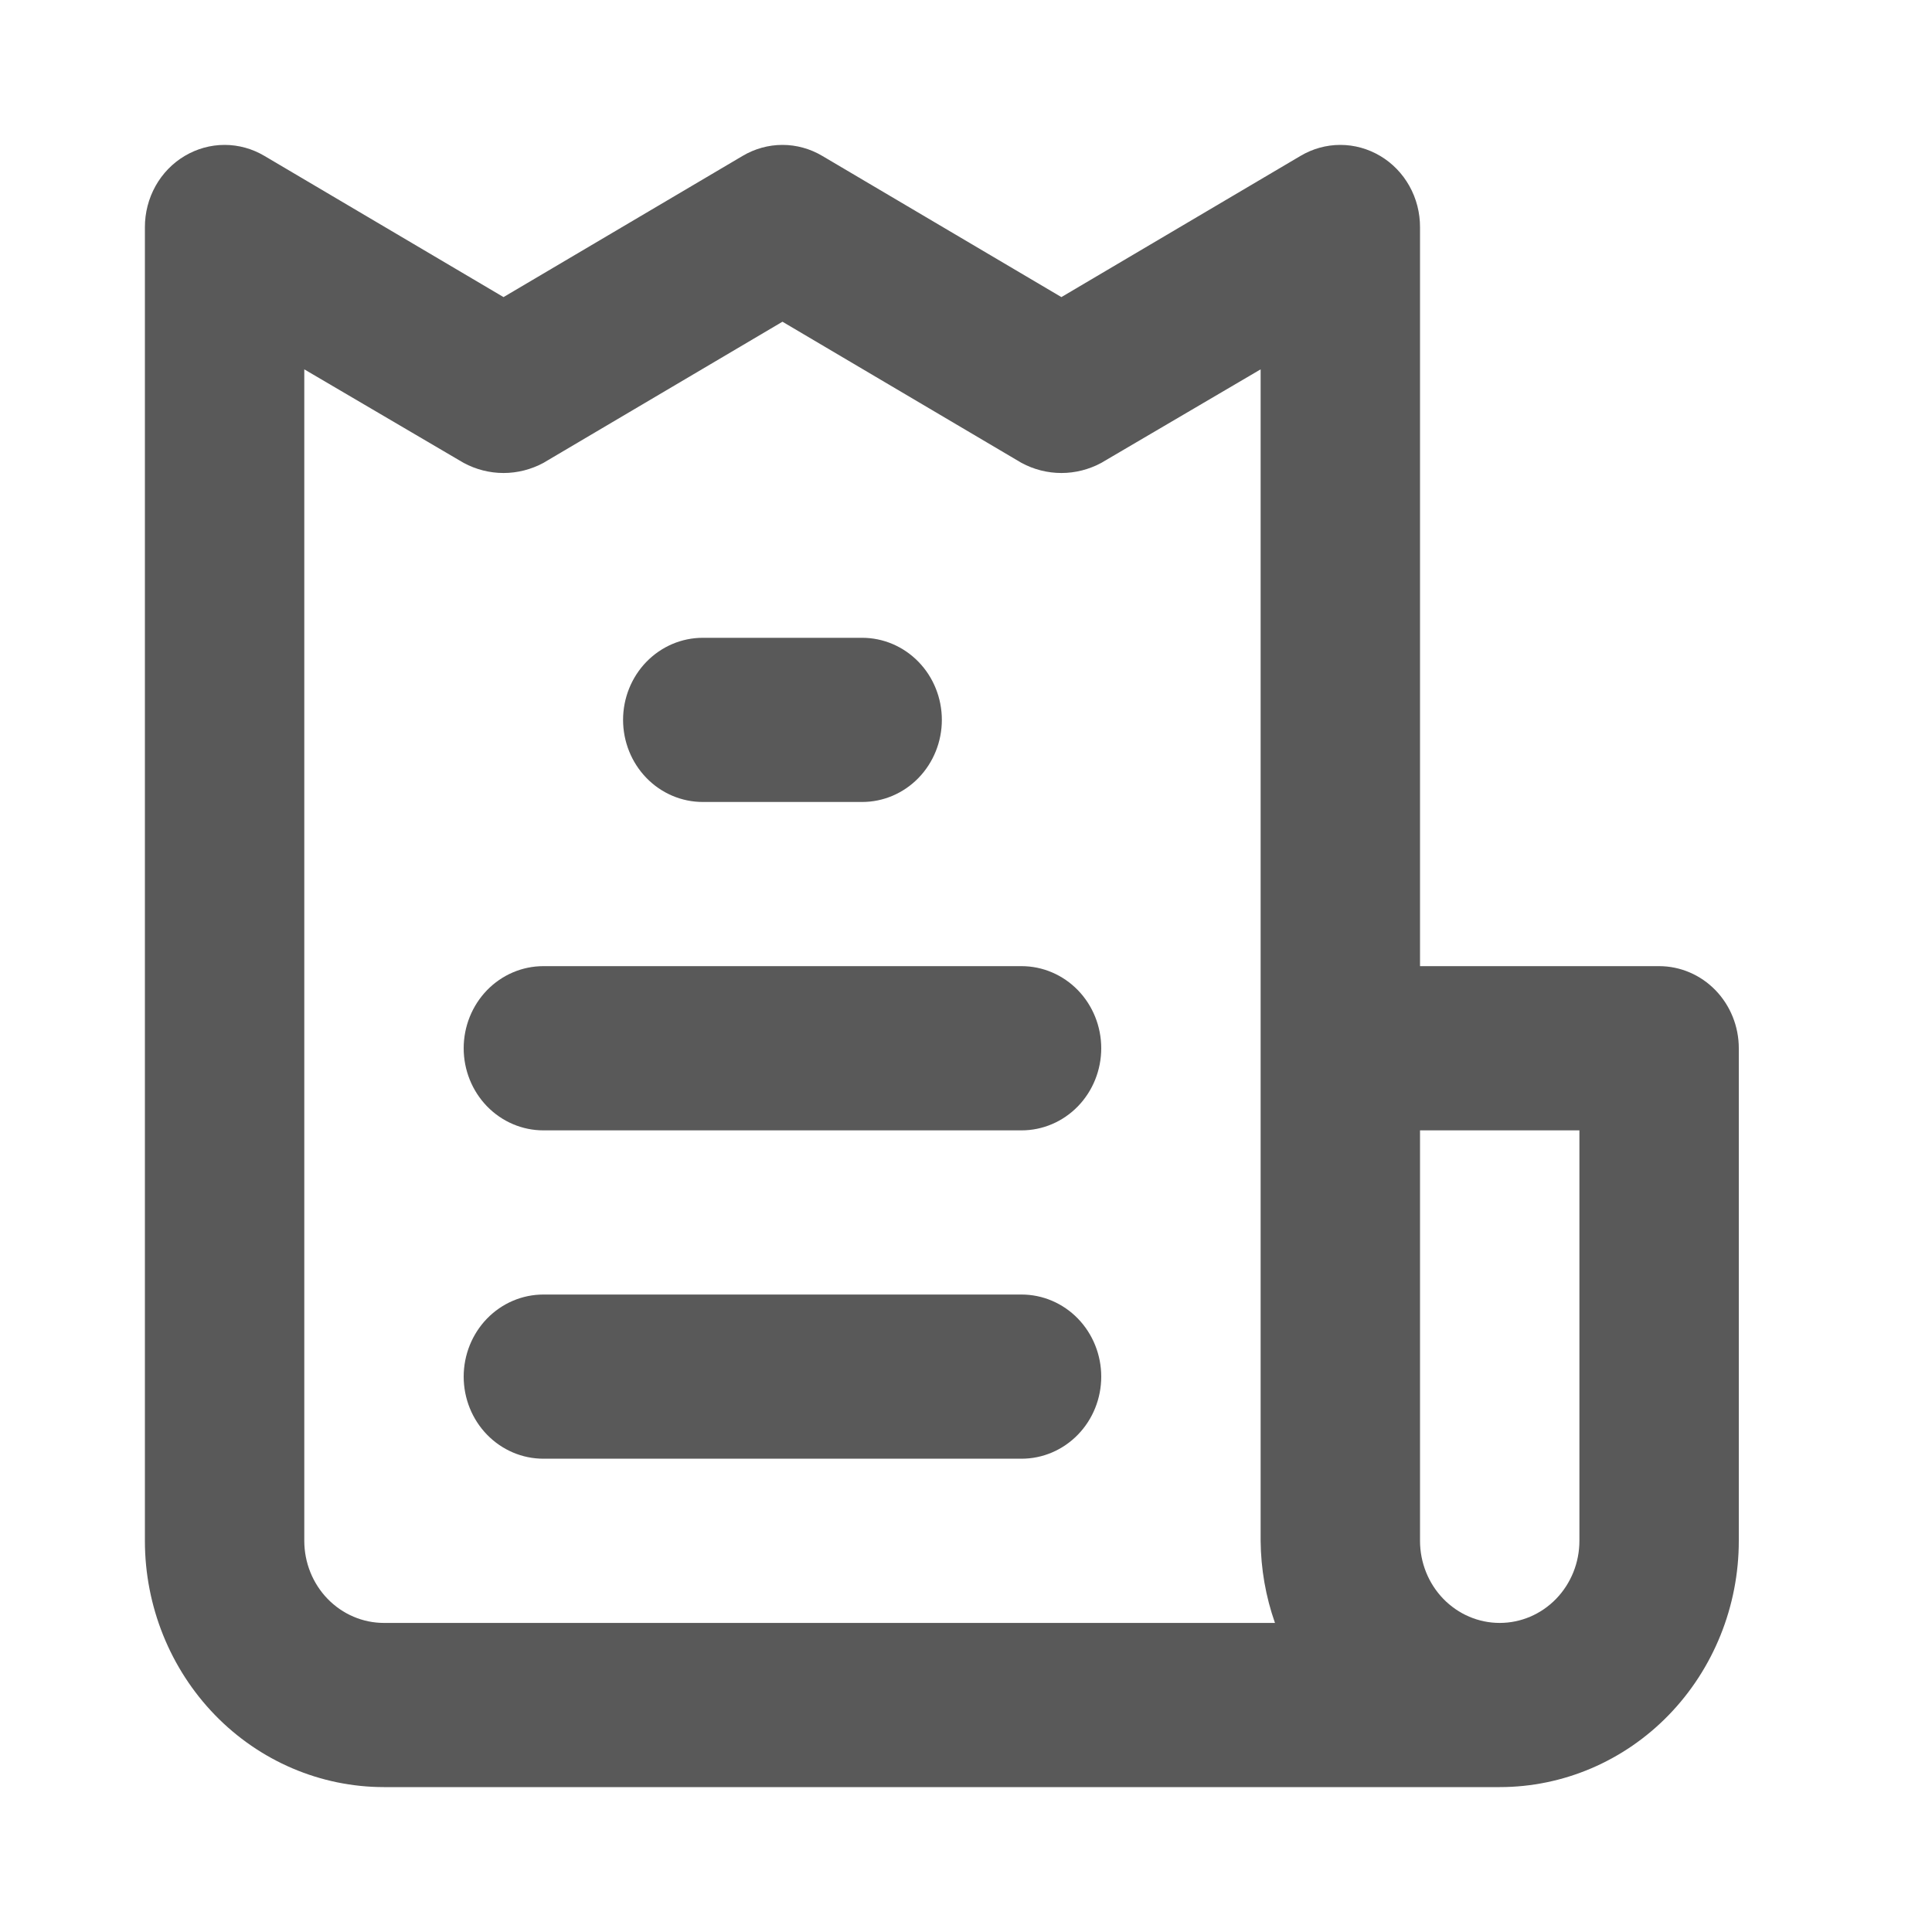 <svg width="40" height="40" viewBox="0 0 40 40" fill="none" xmlns="http://www.w3.org/2000/svg">
<path d="M21.15 26.802H11.25C10.812 26.802 10.393 26.981 10.083 27.3C9.774 27.619 9.6 28.051 9.6 28.502C9.6 28.953 9.774 29.385 10.083 29.703C10.393 30.022 10.812 30.201 11.25 30.201H21.15C21.588 30.201 22.007 30.022 22.317 29.703C22.626 29.385 22.8 28.953 22.8 28.502C22.8 28.051 22.626 27.619 22.317 27.3C22.007 26.981 21.588 26.802 21.15 26.802ZM14.55 16.604H17.85C18.288 16.604 18.707 16.425 19.017 16.106C19.326 15.787 19.5 15.355 19.5 14.904C19.5 14.454 19.326 14.021 19.017 13.703C18.707 13.384 18.288 13.205 17.85 13.205H14.55C14.112 13.205 13.693 13.384 13.383 13.703C13.074 14.021 12.9 14.454 12.9 14.904C12.9 15.355 13.074 15.787 13.383 16.106C13.693 16.425 14.112 16.604 14.55 16.604ZM34.35 20.003H29.4V4.706C29.401 4.407 29.326 4.112 29.181 3.853C29.036 3.593 28.827 3.377 28.575 3.228C28.324 3.079 28.04 3 27.75 3C27.46 3 27.176 3.079 26.925 3.228L21.975 6.151L17.025 3.228C16.774 3.079 16.49 3 16.2 3C15.91 3 15.626 3.079 15.375 3.228L10.425 6.151L5.475 3.228C5.224 3.079 4.94 3 4.65 3C4.36 3 4.076 3.079 3.825 3.228C3.573 3.377 3.364 3.593 3.219 3.853C3.075 4.112 2.999 4.407 3 4.706V31.901C3 33.253 3.522 34.55 4.45 35.507C5.378 36.463 6.637 37 7.95 37H31.05C32.363 37 33.622 36.463 34.55 35.507C35.478 34.55 36 33.253 36 31.901V21.703C36 21.252 35.826 20.82 35.517 20.501C35.207 20.182 34.788 20.003 34.35 20.003ZM7.95 33.601C7.512 33.601 7.093 33.422 6.783 33.103C6.474 32.784 6.3 32.352 6.3 31.901V7.647L9.6 9.584C9.855 9.721 10.138 9.793 10.425 9.793C10.712 9.793 10.995 9.721 11.25 9.584L16.2 6.661L21.15 9.584C21.405 9.721 21.688 9.793 21.975 9.793C22.262 9.793 22.545 9.721 22.8 9.584L26.1 7.647V31.901C26.105 32.481 26.205 33.056 26.397 33.601H7.95ZM32.7 31.901C32.7 32.352 32.526 32.784 32.217 33.103C31.907 33.422 31.488 33.601 31.05 33.601C30.612 33.601 30.193 33.422 29.883 33.103C29.574 32.784 29.4 32.352 29.4 31.901V23.403H32.7V31.901ZM21.15 20.003H11.25C10.812 20.003 10.393 20.182 10.083 20.501C9.774 20.82 9.6 21.252 9.6 21.703C9.6 22.154 9.774 22.586 10.083 22.905C10.393 23.224 10.812 23.403 11.25 23.403H21.15C21.588 23.403 22.007 23.224 22.317 22.905C22.626 22.586 22.8 22.154 22.8 21.703C22.8 21.252 22.626 20.82 22.317 20.501C22.007 20.182 21.588 20.003 21.15 20.003Z" fill="#595959"/>
</svg>
